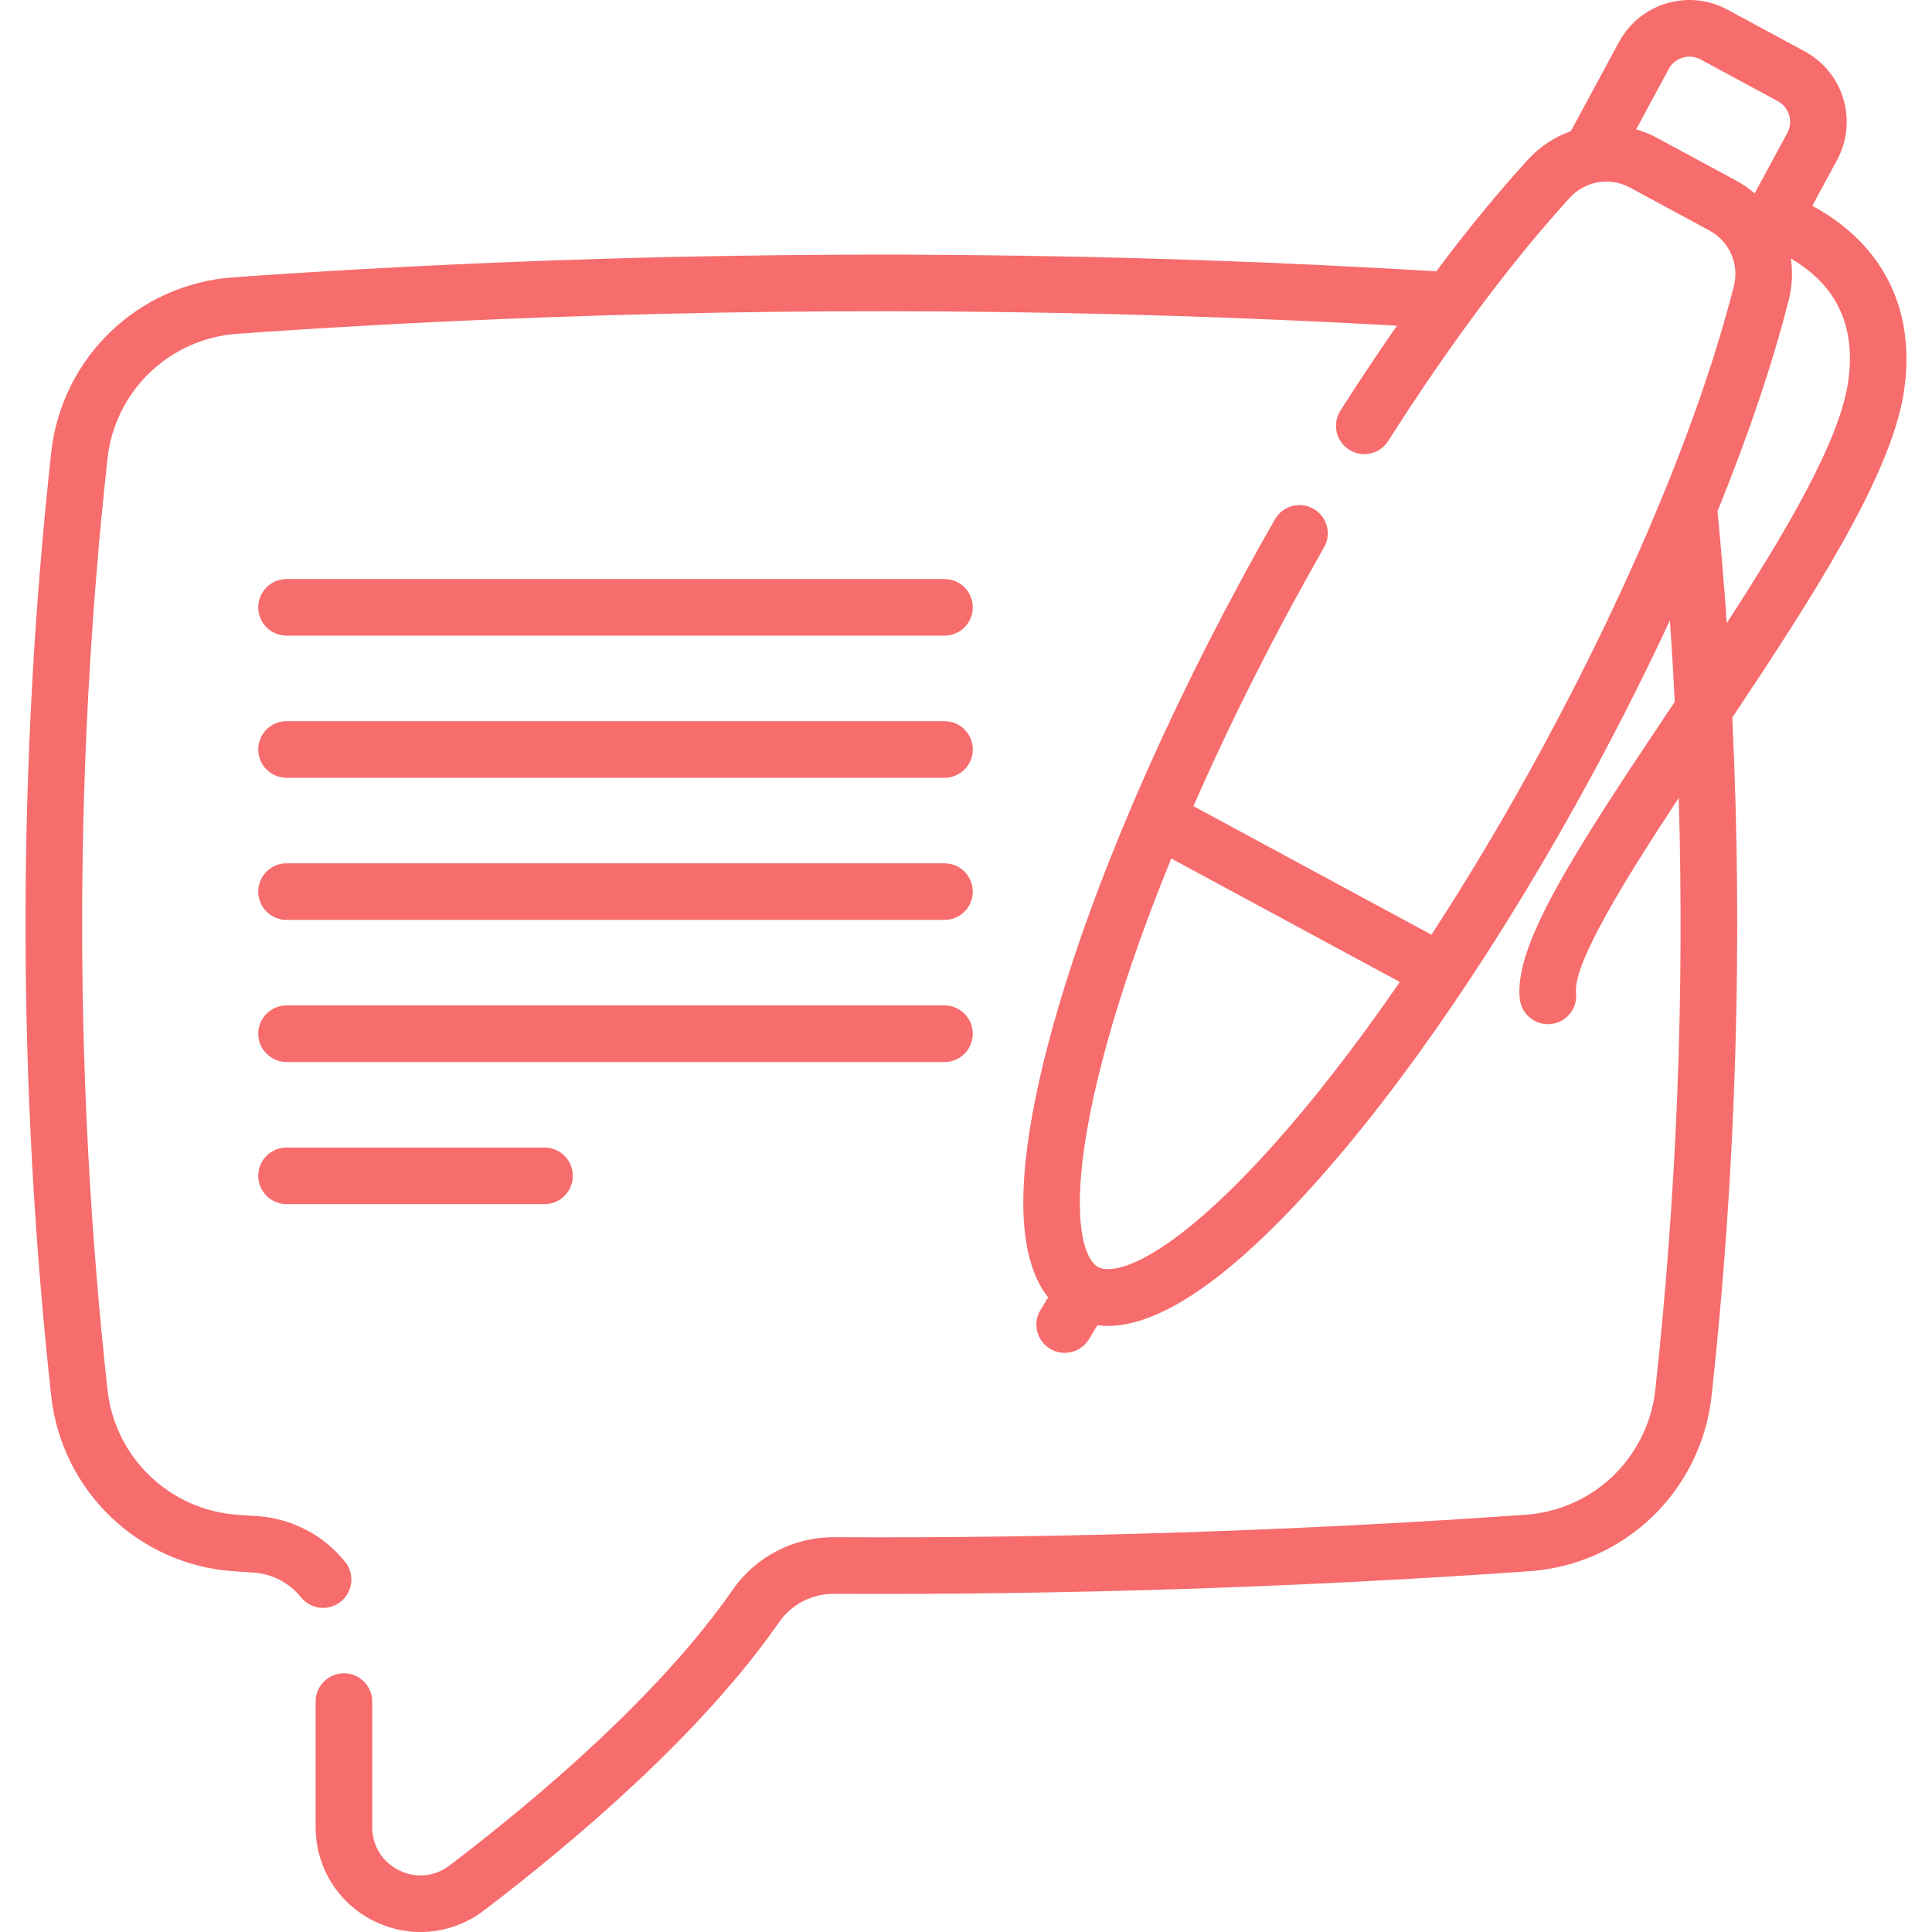 <?xml version="1.0"?>
<svg xmlns="http://www.w3.org/2000/svg" id="Capa_1" enable-background="new 0 0 511.996 511.996" height="512px" viewBox="0 0 511.996 511.996" width="512px"><g><g><path d="m75.938 168.454h174.356c4.143 0 7.5-3.358 7.5-7.5s-3.357-7.5-7.5-7.5h-174.356c-4.143 0-7.5 3.358-7.5 7.5s3.358 7.5 7.5 7.5z" data-original="#000000" class="active-path" data-old_color="#000000" fill="#F76C6C"/><path d="m75.938 206.118h174.356c4.143 0 7.5-3.358 7.5-7.5s-3.357-7.5-7.5-7.5h-174.356c-4.143 0-7.5 3.358-7.5 7.5s3.358 7.5 7.5 7.5z" data-original="#000000" class="active-path" data-old_color="#000000" fill="#F76C6C"/><path d="m75.938 243.781h174.356c4.143 0 7.5-3.358 7.5-7.5s-3.357-7.5-7.5-7.5h-174.356c-4.143 0-7.5 3.358-7.5 7.5s3.358 7.5 7.5 7.5z" data-original="#000000" class="active-path" data-old_color="#000000" fill="#F76C6C"/><path d="m75.938 281.445h174.356c4.143 0 7.5-3.358 7.5-7.5s-3.357-7.5-7.5-7.5h-174.356c-4.143 0-7.5 3.358-7.5 7.5s3.358 7.5 7.5 7.5z" data-original="#000000" class="active-path" data-old_color="#000000" fill="#F76C6C"/><path d="m75.938 319.108h68.362c4.143 0 7.5-3.358 7.5-7.5s-3.357-7.5-7.5-7.5h-68.362c-4.143 0-7.5 3.358-7.5 7.5s3.358 7.5 7.5 7.5z" data-original="#000000" class="active-path" data-old_color="#000000" fill="#F76C6C"/><path d="m480.27 54.548 6.577-12.175c5.562-10.298 1.708-23.202-8.59-28.764l-20.453-11.049c-4.991-2.695-10.731-3.285-16.166-1.661-5.432 1.623-9.906 5.264-12.599 10.25l-12.748 23.6c-4.212 1.496-8.108 4.001-11.29 7.473-7.873 8.596-16.072 18.589-24.368 29.672-82.963-4.983-166.972-5.753-249.762-2.27-23 .954-46.211 2.253-68.98 3.862-25.236 1.755-45.556 21.262-48.314 46.386-9.074 82.934-9.078 167.057-.01 250.034 2.762 25.169 23.08 44.719 48.289 46.481 1.808.132 3.614.254 5.371.363 4.897.331 9.467 2.714 12.534 6.539 1.481 1.848 3.658 2.809 5.855 2.809 1.646 0 3.303-.54 4.688-1.649 3.231-2.591 3.75-7.312 1.158-10.543-5.686-7.09-14.15-11.508-23.266-12.124-1.744-.108-3.496-.227-5.271-.356-17.99-1.258-32.478-15.202-34.447-33.153-8.95-81.892-8.946-164.917.009-246.766 1.967-17.904 16.453-31.807 34.453-33.058 22.634-1.599 45.698-2.891 68.558-3.838 79.125-3.329 159.363-2.753 238.722 1.7-5.014 7.18-10.03 14.7-14.998 22.513-2.223 3.495-1.19 8.13 2.305 10.353 3.495 2.221 8.13 1.191 10.354-2.304 16.213-25.496 32.874-47.806 48.18-64.517 4.053-4.421 10.585-5.51 15.887-2.648l21.05 11.37c5.306 2.866 7.977 8.923 6.495 14.735-8.792 34.614-26.641 77.757-50.259 121.482-9.618 17.804-19.693 34.771-29.889 50.414l-63.077-34.071c7.493-17.107 16.145-34.833 25.764-52.644 2.989-5.533 5.966-10.888 8.848-15.915 2.06-3.593.816-8.176-2.776-10.237-3.594-2.06-8.177-.817-10.237 2.777-2.944 5.136-5.982 10.602-9.032 16.246-23.829 44.125-42.024 87.976-51.234 123.475-8.617 33.212-8.543 55.499.172 66.484l-2.007 3.269c-2.167 3.53-1.063 8.148 2.468 10.316 1.224.751 2.578 1.109 3.917 1.109 2.521 0 4.982-1.271 6.398-3.577l2.296-3.739c.888.111 1.795.171 2.723.171 13.731-.001 31.73-12.189 53.694-36.404 24.641-27.166 51.337-66.425 75.171-110.545 7.263-13.447 13.986-26.852 20.1-40.002.51 7.173.93 14.355 1.303 21.541-.604.904-1.207 1.805-1.807 2.702-25.357 37.918-40.82 61.879-39.273 76.062.419 3.841 3.669 6.687 7.447 6.687.271 0 .546-.015.822-.045 4.117-.449 7.092-4.151 6.643-8.269-.843-7.723 12.947-30.006 27.211-51.643 1.54 52.35-.519 104.869-6.208 156.889-.416 3.712-1.353 7.267-2.802 10.602-5.519 12.89-17.645 21.503-31.65 22.48-60.533 4.251-122.129 6.257-183.099 5.941-10.786-.066-20.854 5.15-26.924 13.909-19.433 27.952-51.537 55.172-75.046 73.085-3.944 3.004-8.953 3.482-13.396 1.281-4.452-2.206-7.11-6.491-7.11-11.465v-33.24c0-4.142-3.357-7.5-7.5-7.5s-7.5 3.358-7.5 7.5v33.24c0 10.641 5.921 20.185 15.452 24.906 3.94 1.952 8.162 2.913 12.356 2.913 5.942 0 11.831-1.929 16.787-5.704 24.366-18.566 57.726-46.901 78.278-76.463 3.242-4.678 8.635-7.463 14.439-7.463h.088c61.319.303 123.316-1.701 184.22-5.978 19.64-1.369 36.65-13.455 44.377-31.503 2.029-4.671 3.354-9.675 3.937-14.894 6.521-59.634 8.346-119.904 5.495-179.84 21.179-31.747 41.838-63.765 45.397-85.847 3.51-21.807-5.257-39.547-24.2-49.758zm-144.121 250.342c-26.566 29.289-40.869 33.202-45.133 30.898-4.264-2.302-8.828-16.41 1.102-54.684 4.223-16.278 10.444-34.43 18.274-53.594l60.572 32.718c-11.738 17.062-23.513 32.201-34.815 44.662zm102.925-268.383c-1.771-.956-3.61-1.681-5.479-2.229l8.644-16c.789-1.462 2.102-2.53 3.695-3.006 1.592-.477 3.277-.304 4.742.487l20.453 11.049c3.021 1.632 4.151 5.417 2.521 8.438l-8.643 16c-1.487-1.265-3.105-2.407-4.879-3.366zm50.586 65.413c-2.48 15.384-16.438 39.144-32.052 63.207-.688-9.904-1.504-19.794-2.45-29.667 8.128-20.001 14.553-38.953 18.871-55.951.938-3.682 1.084-7.405.558-10.989 12.417 7.209 17.486 18.412 15.073 33.4z" data-original="#000000" class="active-path" data-old_color="#000000" fill="#F76C6C"/></g></g> </svg>
